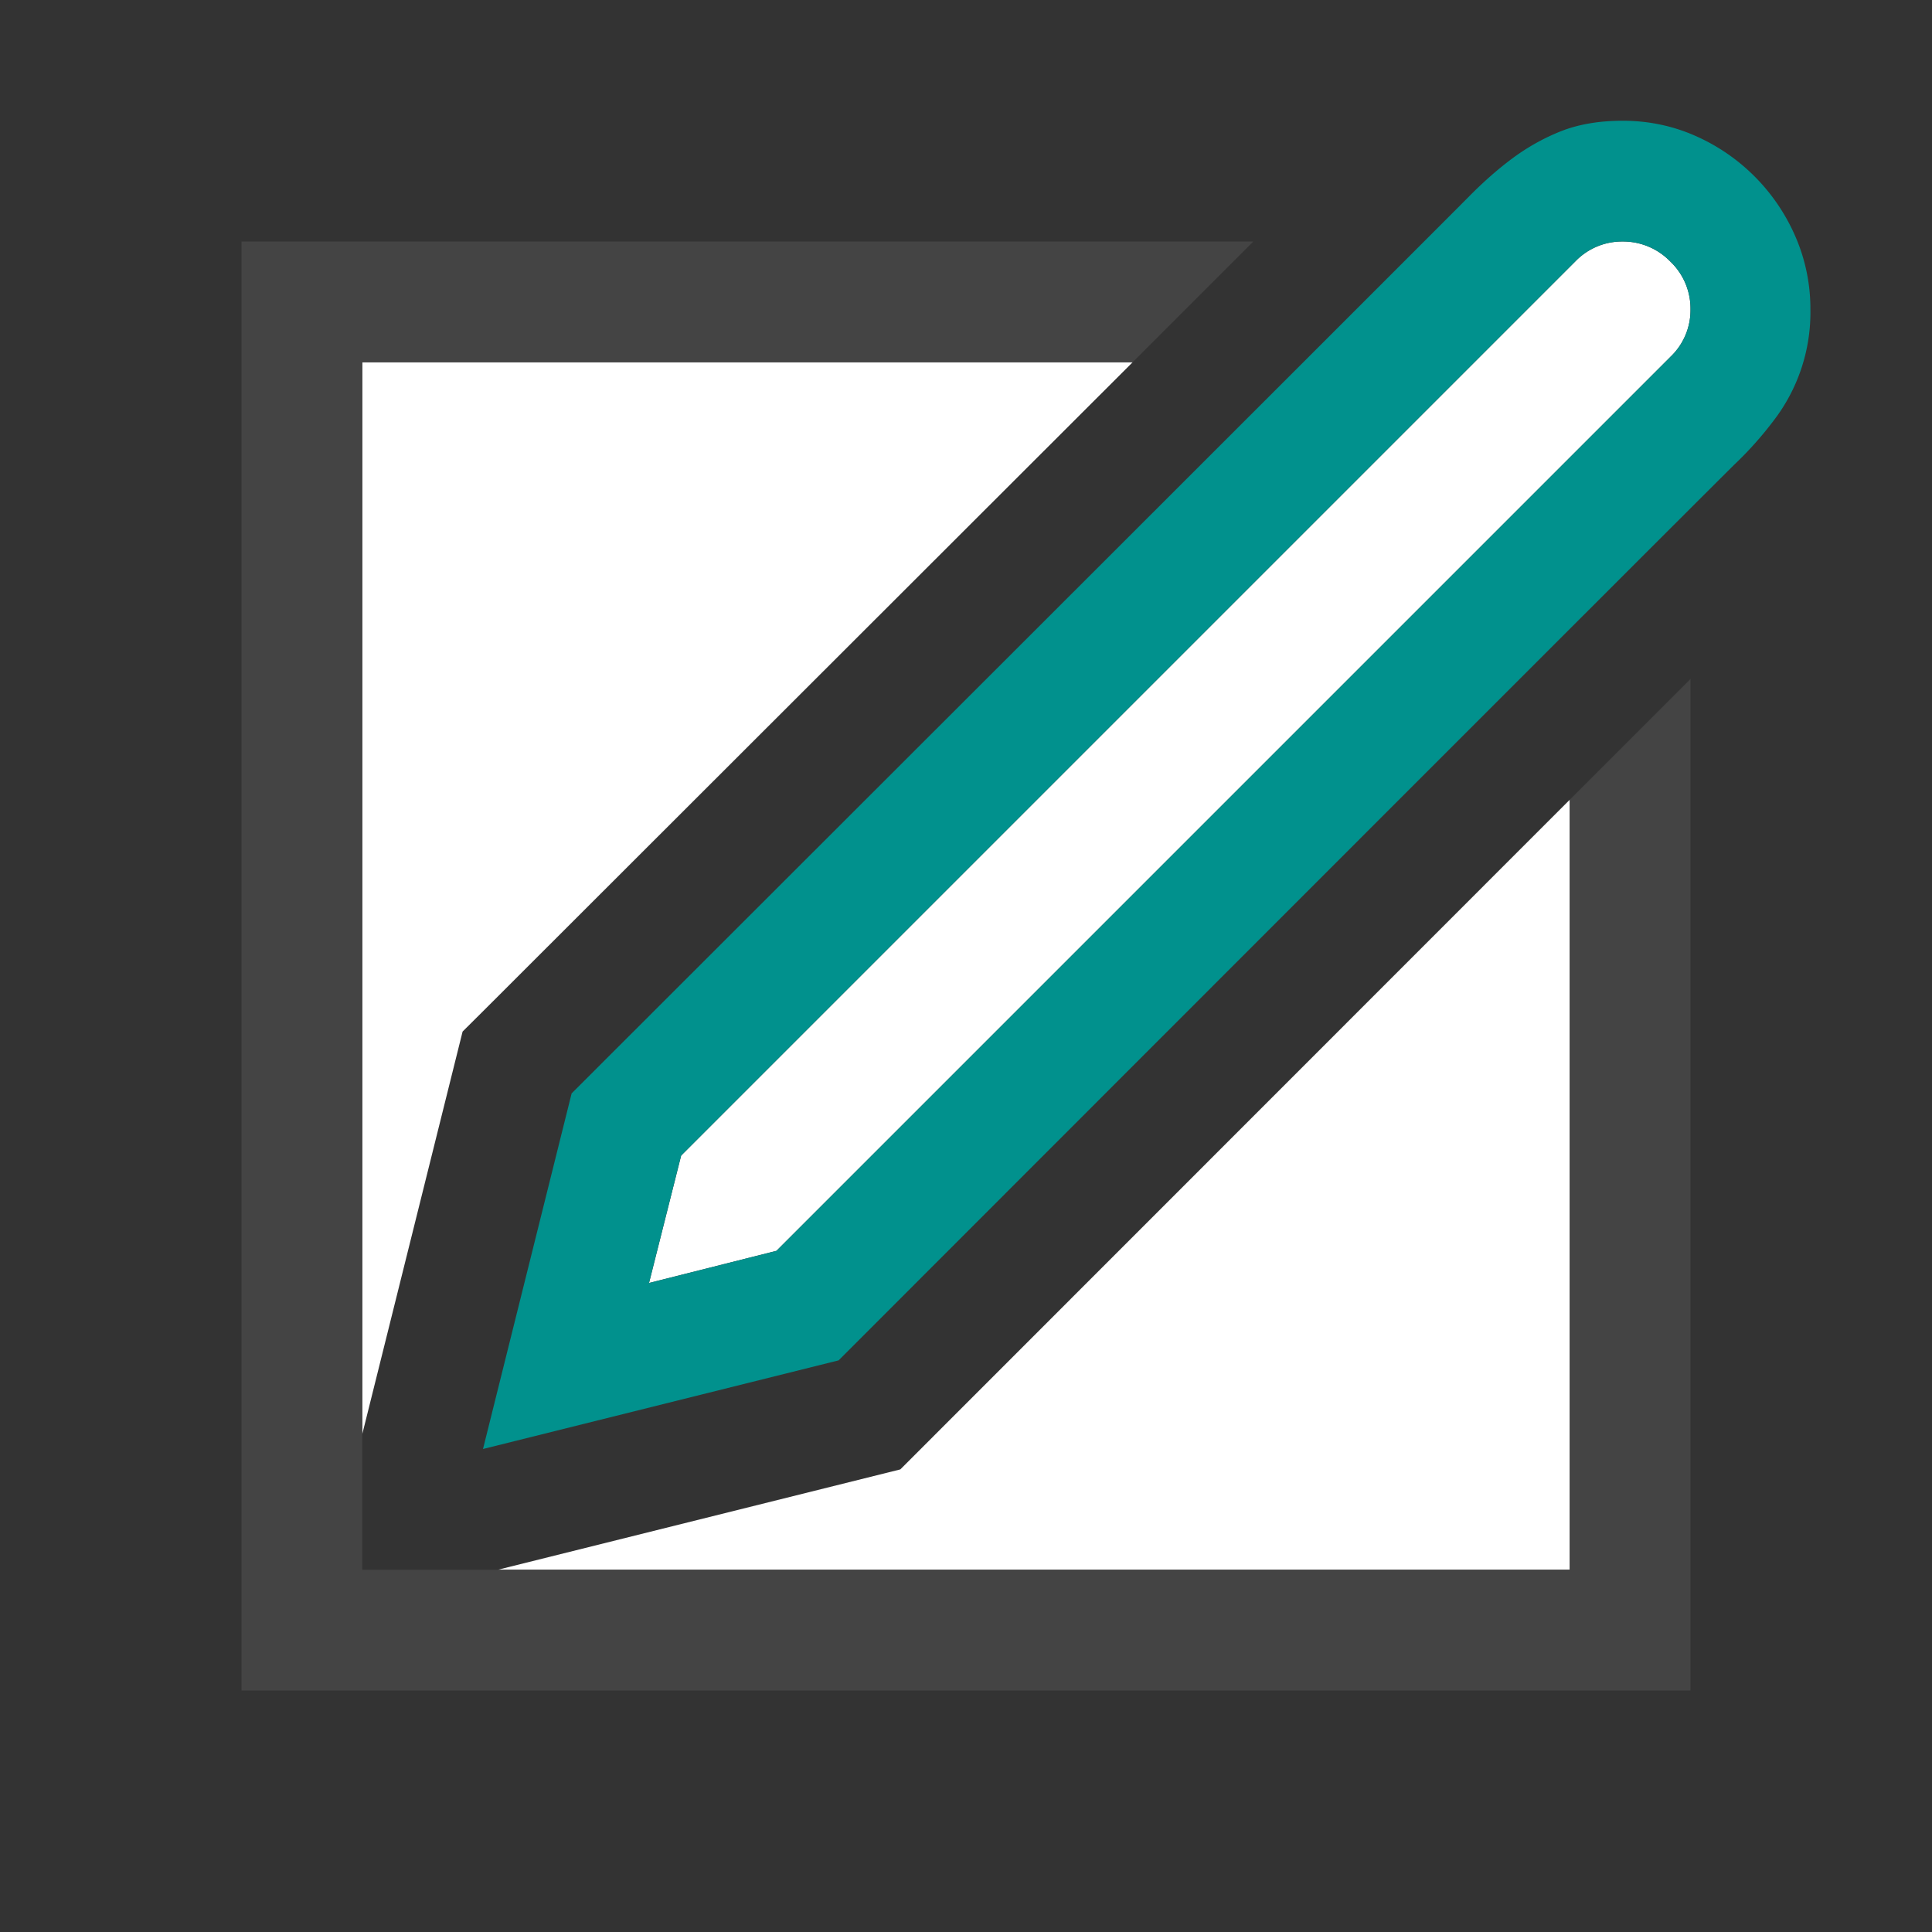 <svg version="1.1" xmlns="http://www.w3.org/2000/svg" xmlns:xlink="http://www.w3.org/1999/xlink" width="16" height="16"><rect width="100%" height="100%" fill="#333333" stroke="none"/><g><path fill="#FFF" d="M3.831 8.543l.197-.196L9.38 3H3v8.878l.831-3.335zM7.652 11.973l-.196.196L4.123 13H13V6.623l-5.348 5.35zM13.438 2a.537.537 0 00-.391.164L5.641 9.57l-.266 1.055 1.055-.266 7.406-7.406a.533.533 0 00.164-.39.539.539 0 00-.168-.398.545.545 0 00-.394-.165z" />
                        <path fill="#444" d="M13 6.623V13H3V3h6.379l1-1H2v12h12V5.623l-1 1z" />
                        <path fill="#01918D" d="M6.945 11.266L4 12l.734-2.945s7.309-7.302 7.426-7.422c.117-.119.238-.227.363-.32s.26-.169.406-.227c.146-.057.315-.086.509-.086.213 0 .414.042.602.125a1.61 1.61 0 01.828.832 1.5 1.5 0 01.125.605 1.47 1.47 0 01-.305.922 2.972 2.972 0 01-.32.359c-.121.116-7.423 7.423-7.423 7.423zM13.438 2a.537.537 0 00-.391.164L5.641 9.57l-.266 1.055 1.055-.266 7.406-7.406a.533.533 0 00.164-.39.539.539 0 00-.168-.398.545.545 0 00-.394-.165z" /></g></svg>